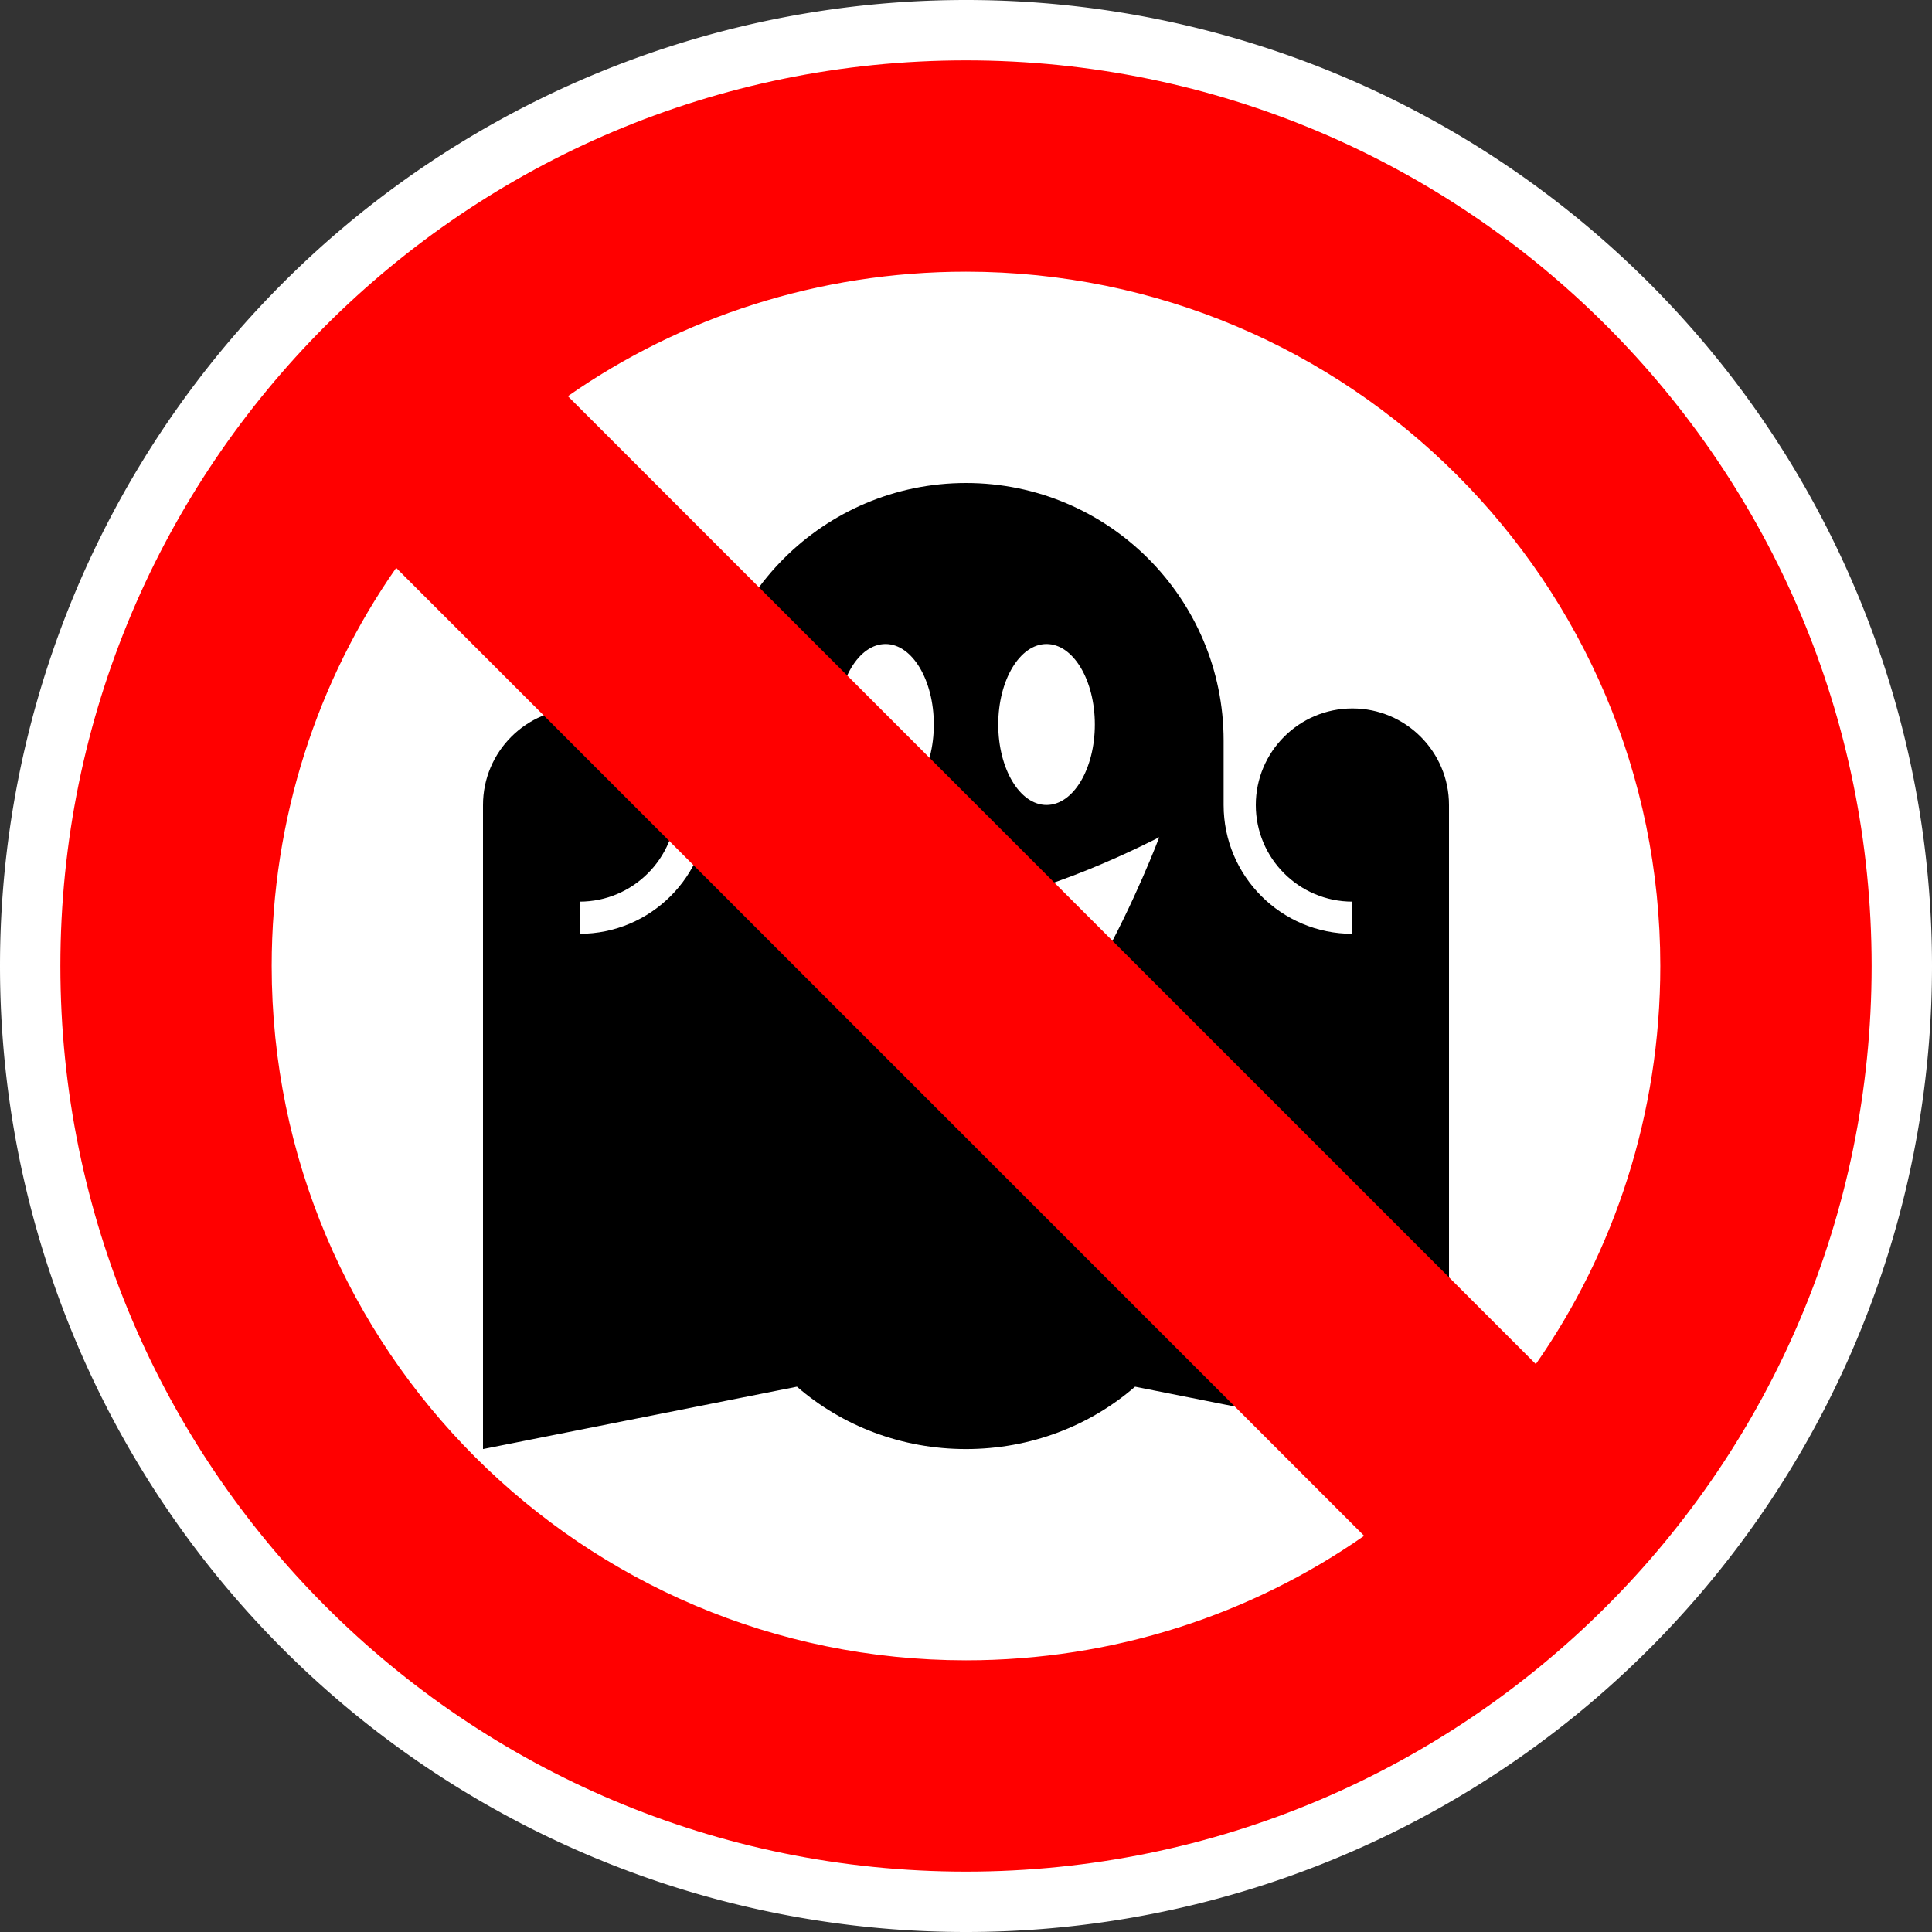 <?xml version="1.0" encoding="UTF-8" standalone="no"?>
<!-- Created with Inkscape (http://www.inkscape.org/) -->

<svg
   xmlns:dc="http://purl.org/dc/elements/1.1/"
   xmlns:cc="http://creativecommons.org/ns#"
   xmlns:rdf="http://www.w3.org/1999/02/22-rdf-syntax-ns#"
   xmlns:svg="http://www.w3.org/2000/svg"
   xmlns="http://www.w3.org/2000/svg"
   xmlns:sodipodi="http://sodipodi.sourceforge.net/DTD/sodipodi-0.dtd"
   xmlns:inkscape="http://www.inkscape.org/namespaces/inkscape"
   width="32"
   height="32"
   id="svg3259"
   version="1.1"
   inkscape:version="0.48.5 r10040"
   sodipodi:docname="00.svg">
  <rect width="100%" height="100%" fill="#333333" stroke="none"/>
  <defs
     id="defs3261" />
  <sodipodi:namedview
     id="base"
     pagecolor="#ffffff"
     bordercolor="#666666"
     borderopacity="1.0"
     inkscape:pageopacity="0.0"
     inkscape:pageshadow="2"
     inkscape:zoom="16.375"
     inkscape:cx="14.931298"
     inkscape:cy="16"
     inkscape:document-units="px"
     inkscape:current-layer="layer1"
     showgrid="true"
     gridtolerance="10"
     showguides="true"
     inkscape:guide-bbox="true"
     inkscape:window-width="1024"
     inkscape:window-height="741"
     inkscape:window-x="0"
     inkscape:window-y="2"
     inkscape:window-maximized="1">
    <inkscape:grid
       type="xygrid"
       id="grid3267"
       empspacing="8"
       visible="true"
       enabled="true"
       snapvisiblegridlinesonly="true"
       spacingx="0.5px"
       spacingy="0.5px" />
    <sodipodi:guide
       orientation="1,0"
       position="16,36"
       id="guide3269" />
    <sodipodi:guide
       orientation="0,1"
       position="-4,16"
       id="guide3271" />
  </sodipodi:namedview>
  <g
     inkscape:label="Ebene 1"
     inkscape:groupmode="layer"
     id="layer1"
     transform="translate(0,-1020.362)">
    <g
       id="g6997">
      <rect
         y="1020.362"
         x="0"
         height="32"
         width="32"
         id="rect5069"
         style="fill:none;stroke:none" />
      <path
         transform="translate(0,1020.362)"
         d="M 32,16 A 16,16 0 1 1 0,16 16,16 0 1 1 32,16 z"
         sodipodi:ry="16"
         sodipodi:rx="16"
         sodipodi:cy="16"
         sodipodi:cx="16"
         id="path4038"
         style="fill:white;fill-opacity:1;stroke:none"
         sodipodi:type="arc" />
      <path
         inkscape:connector-curvature="0"
         id="path5334"
         d="m 16,1028.362 c -2.355,0 -4.267,1.911 -4.267,4.267 l 0,1.067 c 0,1.178 -0.956,2.133 -2.133,2.133 l 0,-0.533 c 0.883,0 1.6,-0.717 1.6,-1.6 0,-0.883 -0.717,-1.6 -1.6,-1.6 -0.883,0 -1.6,0.717 -1.6,1.6 l 0,10.667 5.2,-1.033 c 0.749,0.649 1.732,1.033 2.8,1.033 1.068,0 2.051,-0.384 2.8,-1.033 l 5.2,1.033 0,-10.667 c 0,-0.883 -0.717,-1.6 -1.6,-1.6 -0.883,0 -1.6,0.717 -1.6,1.6 0,0.883 0.717,1.6 1.6,1.6 l 0,0.533 c -1.178,0 -2.133,-0.956 -2.133,-2.133 l 0,-1.067 c 0,-2.355 -1.911,-4.267 -4.267,-4.267 z m -1.333,2.667 c 0.442,0 0.8,0.597 0.8,1.333 0,0.736 -0.358,1.333 -0.8,1.333 -0.442,0 -0.8,-0.597 -0.8,-1.333 0,-0.736 0.358,-1.333 0.8,-1.333 z m 2.667,0 c 0.442,0 0.8,0.597 0.8,1.333 0,0.736 -0.358,1.333 -0.8,1.333 -0.442,0 -0.8,-0.597 -0.8,-1.333 0,-0.736 0.358,-1.333 0.8,-1.333 z m -4.533,3.2 c 0,0 2.046,1.067 3.2,1.067 1.154,0 3.2,-1.067 3.2,-1.067 0,0 -1.6,4.267 -3.2,4.267 -1.6,0 -3.2,-4.267 -3.2,-4.267 z"
         style="fill:black;fill-opacity:1;fill-rule:nonzero;stroke:none;display:inline" />
      <path
         id="path4040"
         transform="translate(0,1020.362)"
         d="M 16 1 C 7.716 1 1 7.716 1 16 C 1 24.284 7.716 31 16 31 C 24.284 31 31 24.284 31 16 C 31 7.716 24.284 1 16 1 z M 16 4.5 C 22.351 4.5 27.5 9.649 27.5 16 C 27.5 18.448 26.741 20.729 25.438 22.594 L 9.406 6.562 C 11.271 5.259 13.552 4.5 16 4.5 z M 6.562 9.406 L 22.594 25.438 C 20.729 26.741 18.448 27.5 16 27.5 C 9.649 27.5 4.5 22.351 4.5 16 C 4.5 13.552 5.259 11.271 6.562 9.406 z "
         style="fill:red;fill-opacity:1;stroke:none" />
    </g>
  </g>
</svg>

